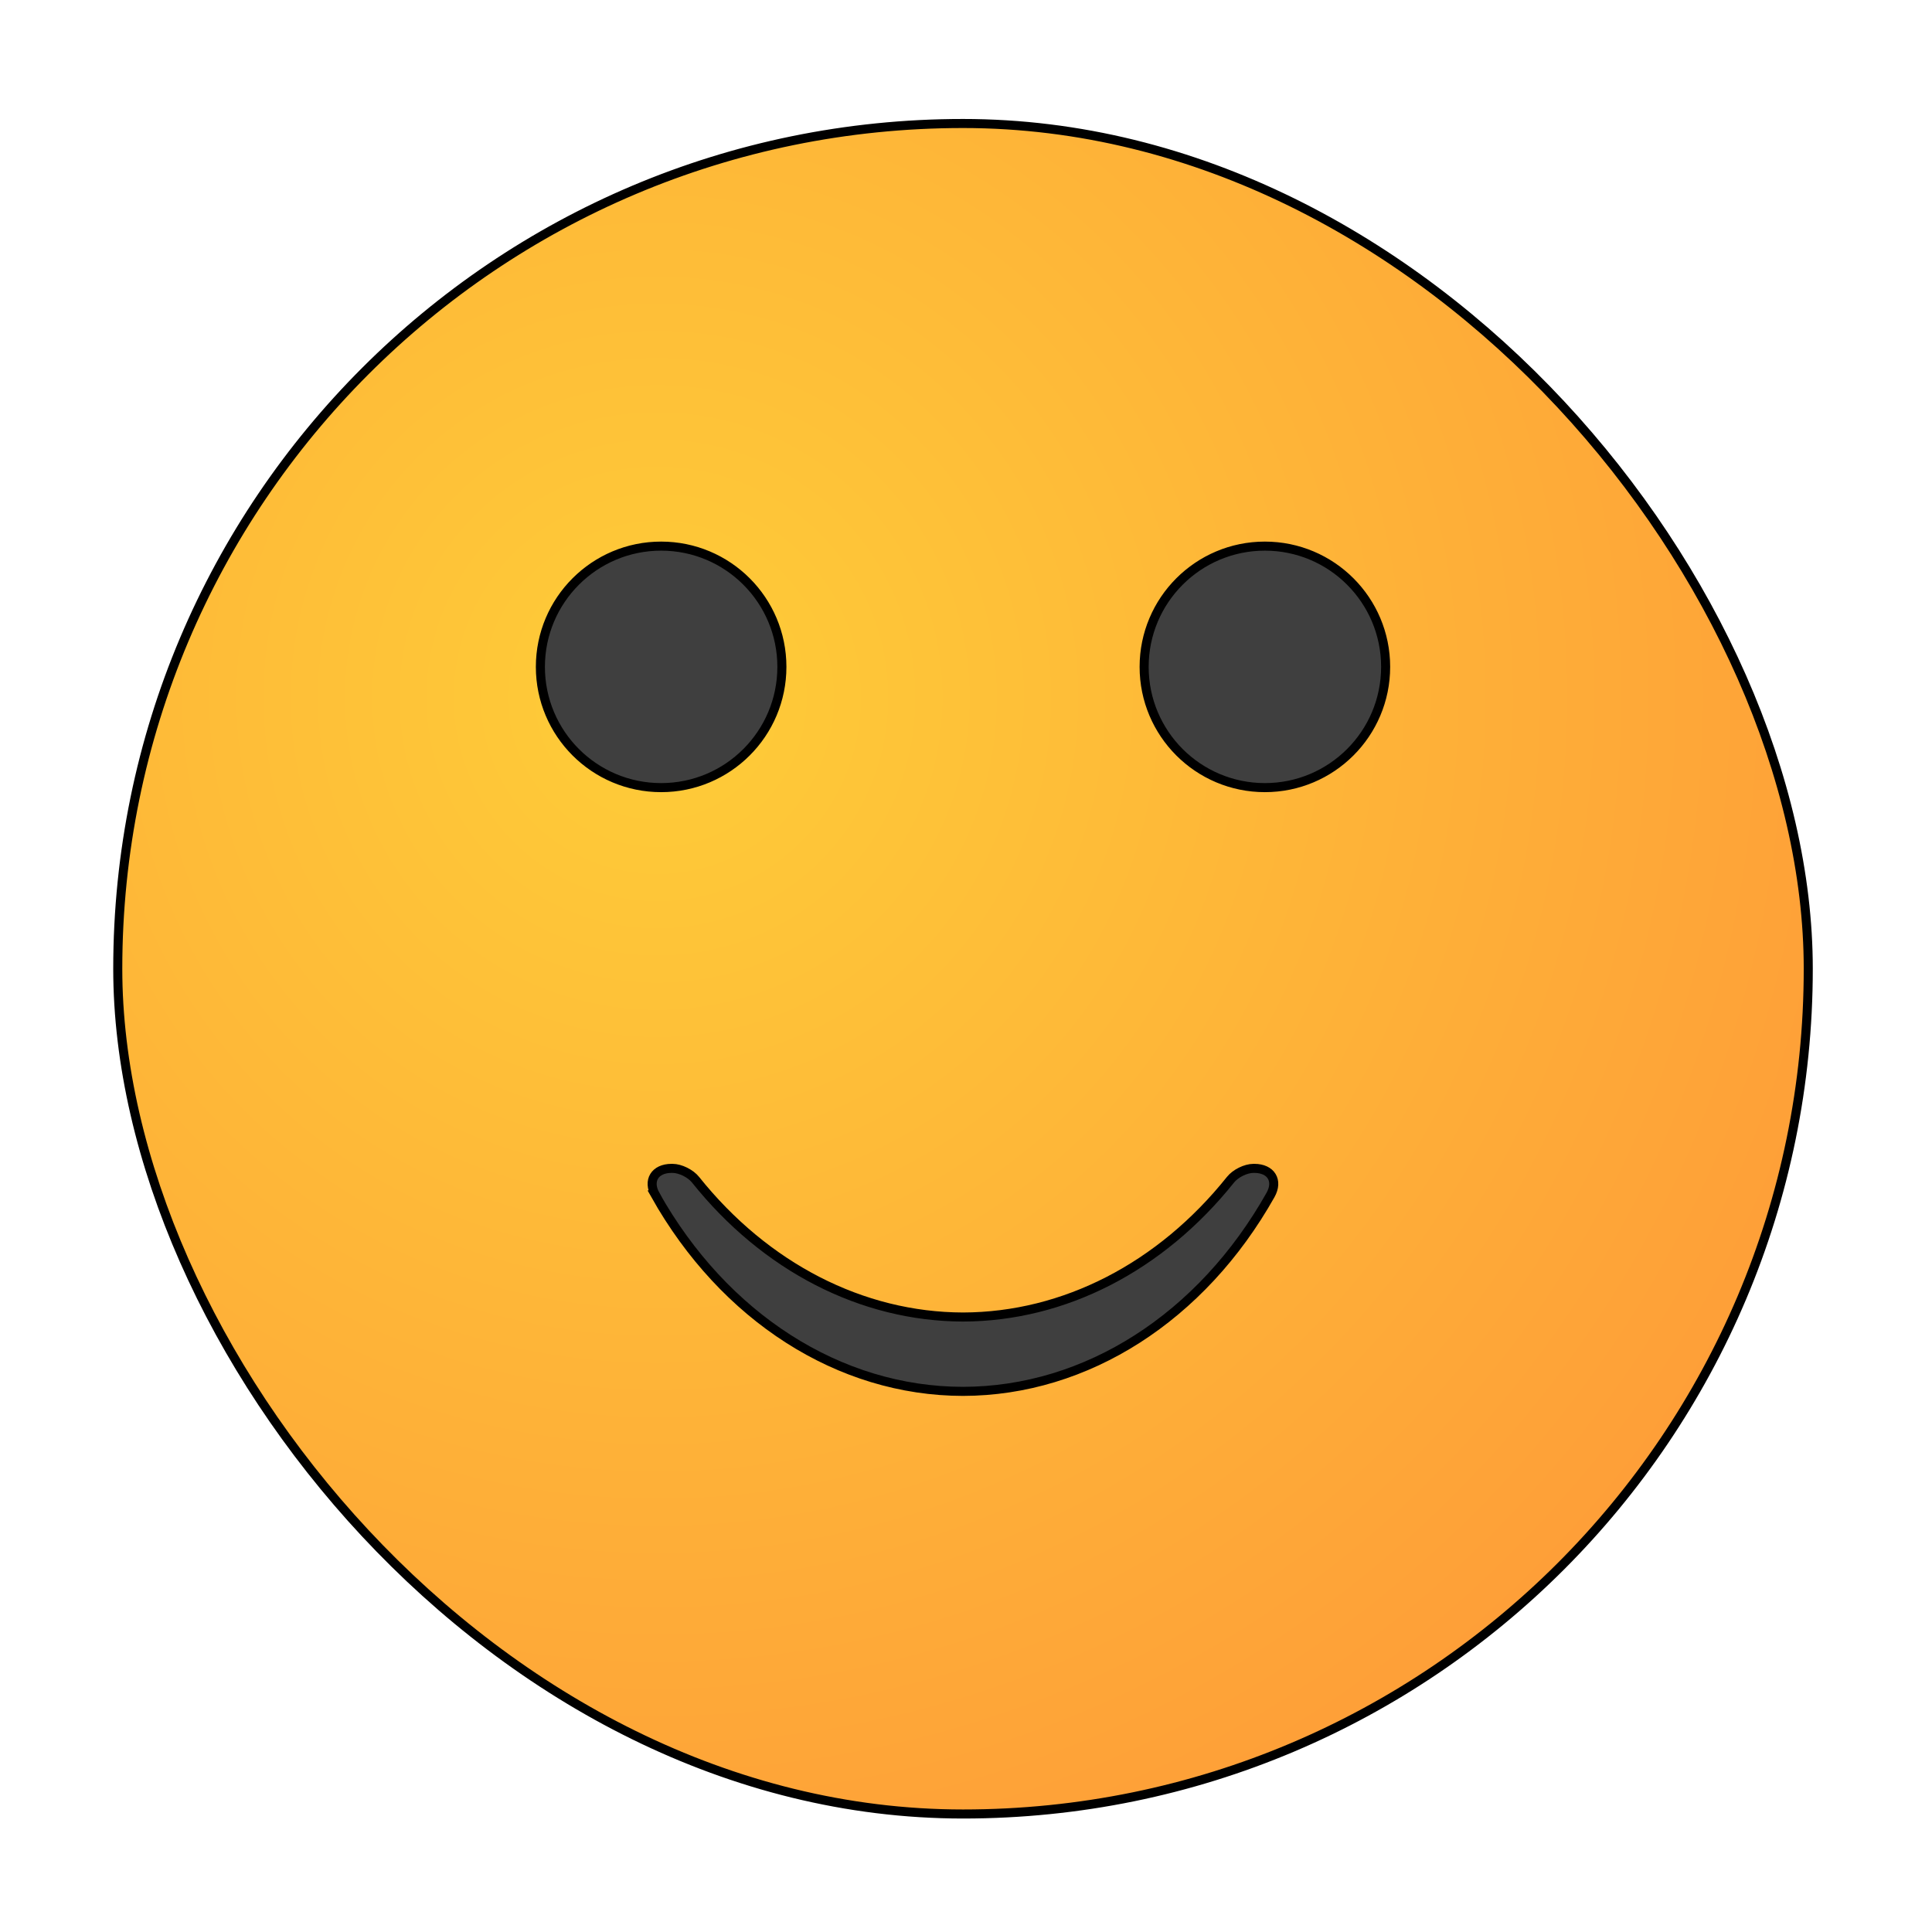 <?xml version="1.0" encoding="UTF-8" standalone="no"?>
<svg
   width="64"
   height="64"
   version="1"
   id="svg3"
   sodipodi:docname="preferences-desktop-emoticons.svg"
   inkscape:version="1.3.2 (091e20ef0f, 2023-11-25, custom)"
   xmlns:inkscape="http://www.inkscape.org/namespaces/inkscape"
   xmlns:sodipodi="http://sodipodi.sourceforge.net/DTD/sodipodi-0.dtd"
   xmlns:xlink="http://www.w3.org/1999/xlink"
   xmlns="http://www.w3.org/2000/svg"
   xmlns:svg="http://www.w3.org/2000/svg">
  <defs
     id="defs3">
    <linearGradient
       id="linearGradient4"
       inkscape:collect="always">
      <stop
         style="stop-color:#fecd38;stop-opacity:1;"
         offset="0"
         id="stop4" />
      <stop
         style="stop-color:#fe9e38;stop-opacity:1;"
         offset="1"
         id="stop5" />
    </linearGradient>
    <inkscape:path-effect
       effect="fillet_chamfer"
       id="path-effect4"
       is_visible="true"
       lpeversion="1"
       nodesatellites_param="F,0,0,1,0,0,0,1 @ F,0,0,1,0,0,0,1 @ F,0,0,1,0,0,0,1 @ F,0,0,1,0,0,0,1 | F,0,0,1,0,0,0,1 @ F,0,0,1,0,0,0,1 @ F,0,0,1,0,0,0,1 @ F,0,0,1,0,0,0,1 | F,0,0,1,0,0.993,0,1 @ F,0,0,1,0,0,0,1 @ F,0,0,1,0,0.993,0,1 @ F,0,1,1,0,0.473,0,1 @ F,0,0,1,0,0,0,1 @ F,0,0,1,0,0.473,0,1"
       radius="0"
       unit="px"
       method="auto"
       mode="F"
       chamfer_steps="1"
       flexible="false"
       use_knot_distance="true"
       apply_no_radius="true"
       apply_with_radius="true"
       only_selected="false"
       hide_knots="false" />
    <inkscape:path-effect
       effect="fillet_chamfer"
       id="path-effect3"
       is_visible="true"
       lpeversion="1"
       nodesatellites_param=""
       radius="0"
       unit="px"
       method="auto"
       mode="F"
       chamfer_steps="1"
       flexible="false"
       use_knot_distance="true"
       apply_no_radius="true"
       apply_with_radius="true"
       only_selected="false"
       hide_knots="false" />
    <radialGradient
       inkscape:collect="always"
       xlink:href="#linearGradient4"
       id="radialGradient5"
       cx="26.989"
       cy="24.56"
       fx="26.989"
       fy="24.56"
       r="28"
       gradientUnits="userSpaceOnUse"
       gradientTransform="matrix(1.459,-0.391,0.391,1.459,-27.203,-2.181)" />
    <inkscape:path-effect
       effect="fillet_chamfer"
       id="path-effect4-3"
       is_visible="true"
       lpeversion="1"
       nodesatellites_param="F,0,0,1,0,0,0,1 @ F,0,0,1,0,0,0,1 @ F,0,0,1,0,0,0,1 @ F,0,0,1,0,0,0,1 | F,0,0,1,0,0,0,1 @ F,0,0,1,0,0,0,1 @ F,0,0,1,0,0,0,1 @ F,0,0,1,0,0,0,1 | F,0,0,1,0,0.993,0,1 @ F,0,0,1,0,0,0,1 @ F,0,0,1,0,0.993,0,1 @ F,0,1,1,0,0.473,0,1 @ F,0,0,1,0,0,0,1 @ F,0,0,1,0,0.473,0,1"
       radius="0"
       unit="px"
       method="auto"
       mode="F"
       chamfer_steps="1"
       flexible="false"
       use_knot_distance="true"
       apply_no_radius="true"
       apply_with_radius="true"
       only_selected="false"
       hide_knots="false" />
    <filter
       inkscape:collect="always"
       style="color-interpolation-filters:sRGB"
       id="filter5"
       x="-0.142"
       y="-0.142"
       width="1.284"
       height="1.284">
      <feGaussianBlur
         inkscape:collect="always"
         stdDeviation="1.592"
         id="feGaussianBlur5" />
    </filter>
    <filter
       inkscape:collect="always"
       style="color-interpolation-filters:sRGB"
       id="filter6"
       x="-0.071"
       y="-0.071"
       width="1.142"
       height="1.142">
      <feGaussianBlur
         inkscape:collect="always"
         stdDeviation="1.592"
         id="feGaussianBlur6" />
    </filter>
  </defs>
  <sodipodi:namedview
     id="namedview3"
     pagecolor="#ffffff"
     bordercolor="#000000"
     borderopacity="0.25"
     inkscape:showpageshadow="2"
     inkscape:pageopacity="0.0"
     inkscape:pagecheckerboard="0"
     inkscape:deskcolor="#d1d1d1"
     inkscape:zoom="9.1260969"
     inkscape:cx="31.393487"
     inkscape:cy="30.571668"
     inkscape:window-width="1920"
     inkscape:window-height="1020"
     inkscape:window-x="0"
     inkscape:window-y="0"
     inkscape:window-maximized="1"
     inkscape:current-layer="svg3" />
  <rect
     style="fill:url(#radialGradient5)"
     width="56"
     height="56"
     x="4"
     y="4"
     rx="28"
     ry="28"
     id="rect1" />
  <path
     id="circle1"
     style="fill:#3f3f3f;stroke-width:1.4"
     d="m 22,18 c -2.209,-1.1e-4 -4,1.791 -4,4 -1.1e-4,2.209 1.791,4 4,4 2.209,1.1e-4 4,-1.791 4,-4 1.1e-4,-2.209 -1.791,-4 -4,-4 z m 20,0 c -2.209,-1.1e-4 -4,1.791 -4,4 -1.1e-4,2.209 1.791,4 4,4 2.209,1.1e-4 4,-1.791 4,-4 1.1e-4,-2.209 -1.791,-4 -4,-4 z M 21.807,39.494 C 24.083,43.54 27.895,45.996 32,46 c 4.102,-0.007 7.911,-2.463 10.186,-6.506 0.269,-0.478 0.014,-0.881 -0.534,-0.881 h -0.029 c -0.261,0 -0.599,0.17 -0.762,0.375 -2.311,2.892 -5.508,4.54 -8.859,4.549 -3.353,-0.008 -6.551,-1.656 -8.863,-4.549 -0.163,-0.204 -0.501,-0.375 -0.762,-0.375 h -0.033 c -0.549,0 -0.803,0.403 -0.534,0.881 z"
     inkscape:path-effect="#path-effect4"
     inkscape:original-d="M 22 18 A 3.9998002 3.9998002 0 0 0 18 22 A 3.9998002 3.9998002 0 0 0 22 26 A 3.9998002 3.9998002 0 0 0 26 22 A 3.9998002 3.9998002 0 0 0 22 18 z M 42 18 A 3.9998002 3.9998002 0 0 0 38 22 A 3.9998002 3.9998002 0 0 0 42 26 A 3.9998002 3.9998002 0 0 0 46 22 A 3.9998002 3.9998002 0 0 0 42 18 z M 21.347656 38.613281 A 12.31258 14.7756 0 0 0 32 46 A 12.31258 14.7756 0 0 0 42.644531 38.613281 L 41.148438 38.613281 A 12.31258 14.7756 0 0 1 32 43.537109 A 12.31258 14.7756 0 0 1 22.847656 38.613281 L 21.347656 38.613281 z " />
  <rect
     style="fill:none;stroke:#000000;stroke-opacity:1;stroke-width:0.3;stroke-dasharray:none;filter:url(#filter6)"
     width="56"
     height="56"
     x="3.901"
     y="4.091"
     rx="28"
     ry="28"
     id="rect1-3" />
  <path
     id="circle1-5"
     style="fill:none;stroke-width:0.3;stroke:#000000;stroke-opacity:1;stroke-dasharray:none;filter:url(#filter5)"
     d="m 22,18 c -2.209,-1.1e-4 -4,1.791 -4,4 -1.1e-4,2.209 1.791,4 4,4 2.209,1.1e-4 4,-1.791 4,-4 1.1e-4,-2.209 -1.791,-4 -4,-4 z m 20,0 c -2.209,-1.1e-4 -4,1.791 -4,4 -1.1e-4,2.209 1.791,4 4,4 2.209,1.1e-4 4,-1.791 4,-4 1.1e-4,-2.209 -1.791,-4 -4,-4 z M 21.807,39.494 C 24.083,43.54 27.895,45.996 32,46 c 4.102,-0.007 7.911,-2.463 10.186,-6.506 0.269,-0.478 0.014,-0.881 -0.534,-0.881 h -0.029 c -0.261,0 -0.599,0.17 -0.762,0.375 -2.311,2.892 -5.508,4.54 -8.859,4.549 -3.353,-0.008 -6.551,-1.656 -8.863,-4.549 -0.163,-0.204 -0.501,-0.375 -0.762,-0.375 h -0.033 c -0.549,0 -0.803,0.403 -0.534,0.881 z"
     inkscape:path-effect="#path-effect4-3"
     inkscape:original-d="m 22,18 a 3.9998002,3.9998002 0 0 0 -4,4 3.9998002,3.9998002 0 0 0 4,4 3.9998002,3.9998002 0 0 0 4,-4 3.9998002,3.9998002 0 0 0 -4,-4 z m 20,0 a 3.9998002,3.9998002 0 0 0 -4,4 3.9998002,3.9998002 0 0 0 4,4 3.9998002,3.9998002 0 0 0 4,-4 3.9998002,3.9998002 0 0 0 -4,-4 z M 21.347656,38.613281 A 12.31258,14.7756 0 0 0 32,46 12.31258,14.7756 0 0 0 42.644531,38.613281 H 41.148438 A 12.31258,14.7756 0 0 1 32,43.537109 12.31258,14.7756 0 0 1 22.847656,38.613281 Z"
     transform="translate(-0.099,0.091)" />
</svg>
